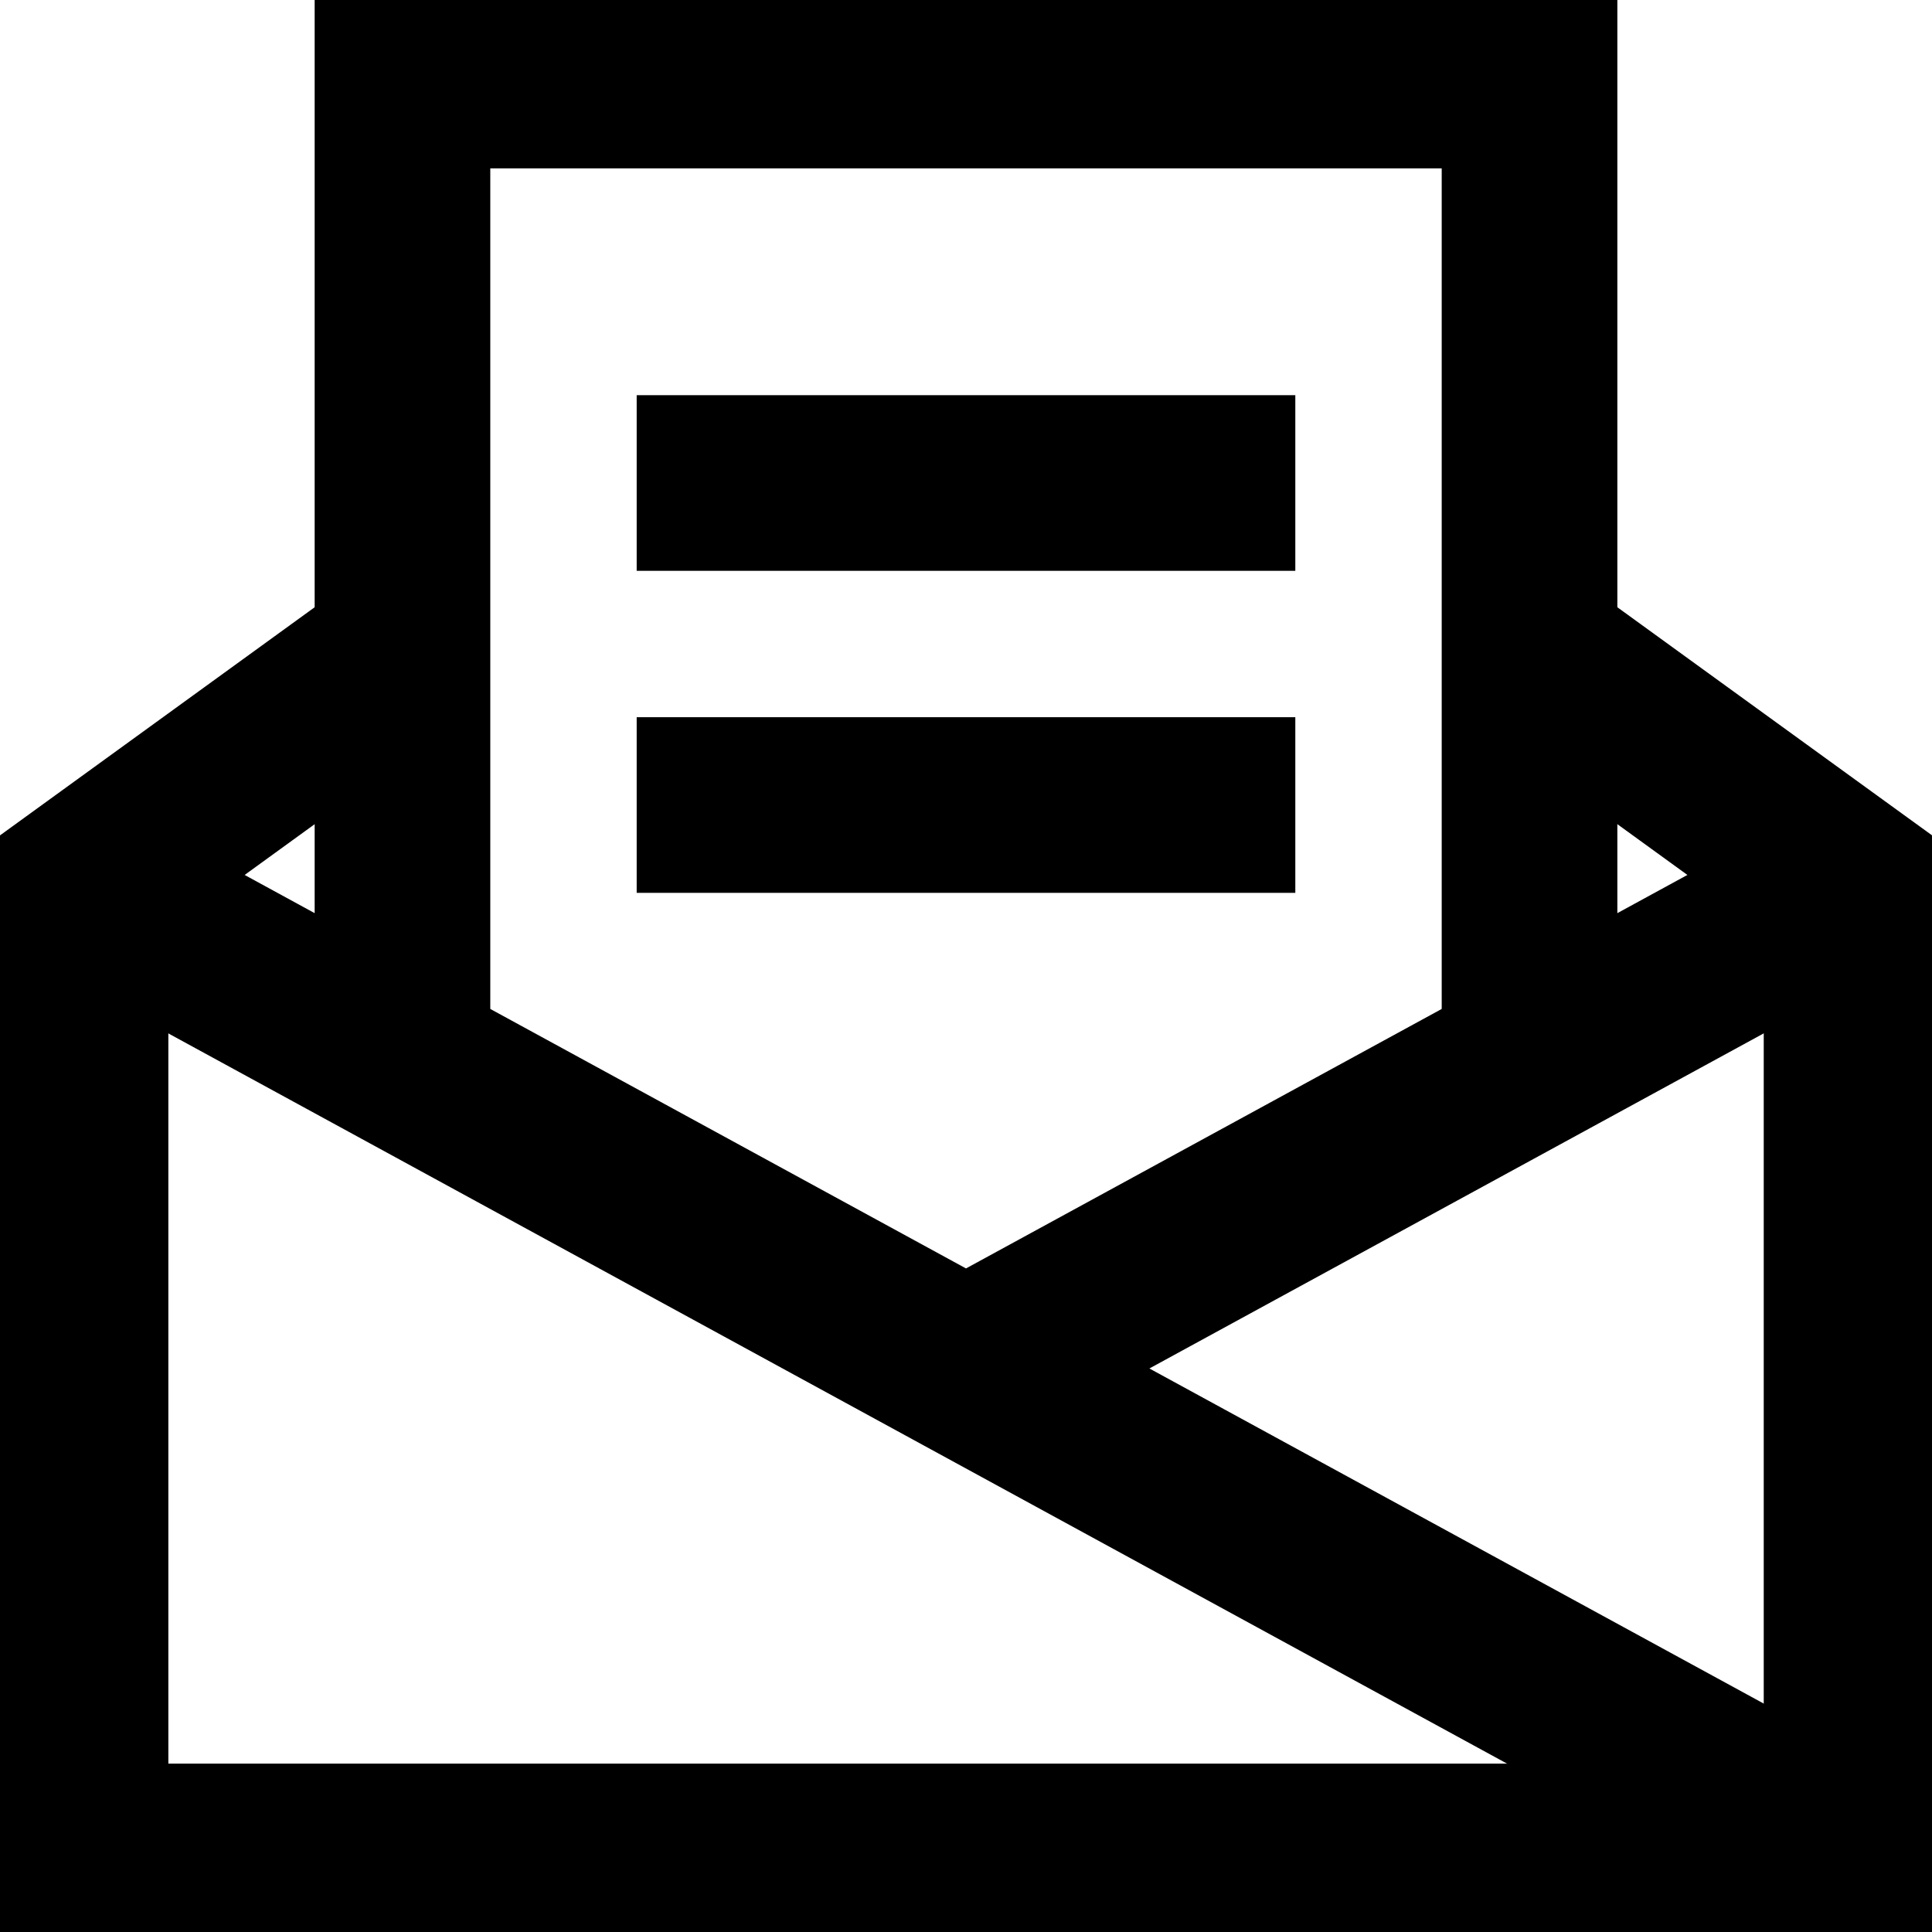 <svg focusable="false" class="icon icon--bi-email " viewBox="0 0 22 22" role="presentation" xmlns="http://www.w3.org/2000/svg">
      <g fill="none" fill-rule="evenodd">
        <path stroke="#000000" d="M.917 10.083l3.667-2.658v4.658zm20.167 0L17.417 7.425v4.658z"></path>
        <path stroke="#000000" stroke-width="2" d="M4.583 7.425L.917 10.083V21.083h20.167V10.083L17.417 7.425"></path>
        <path stroke="#000000" stroke-width="2" d="M4.583 12.1V.917H17.417v11.183m-16.5-2.017L21.083 21.083m0-11L11 15.583"></path>
        <path d="M8.25 5.5h5.5M8.25 9.167h5.5" stroke="#000000" stroke-width="2" stroke-linecap="square"></path>
      </g>
    </svg>